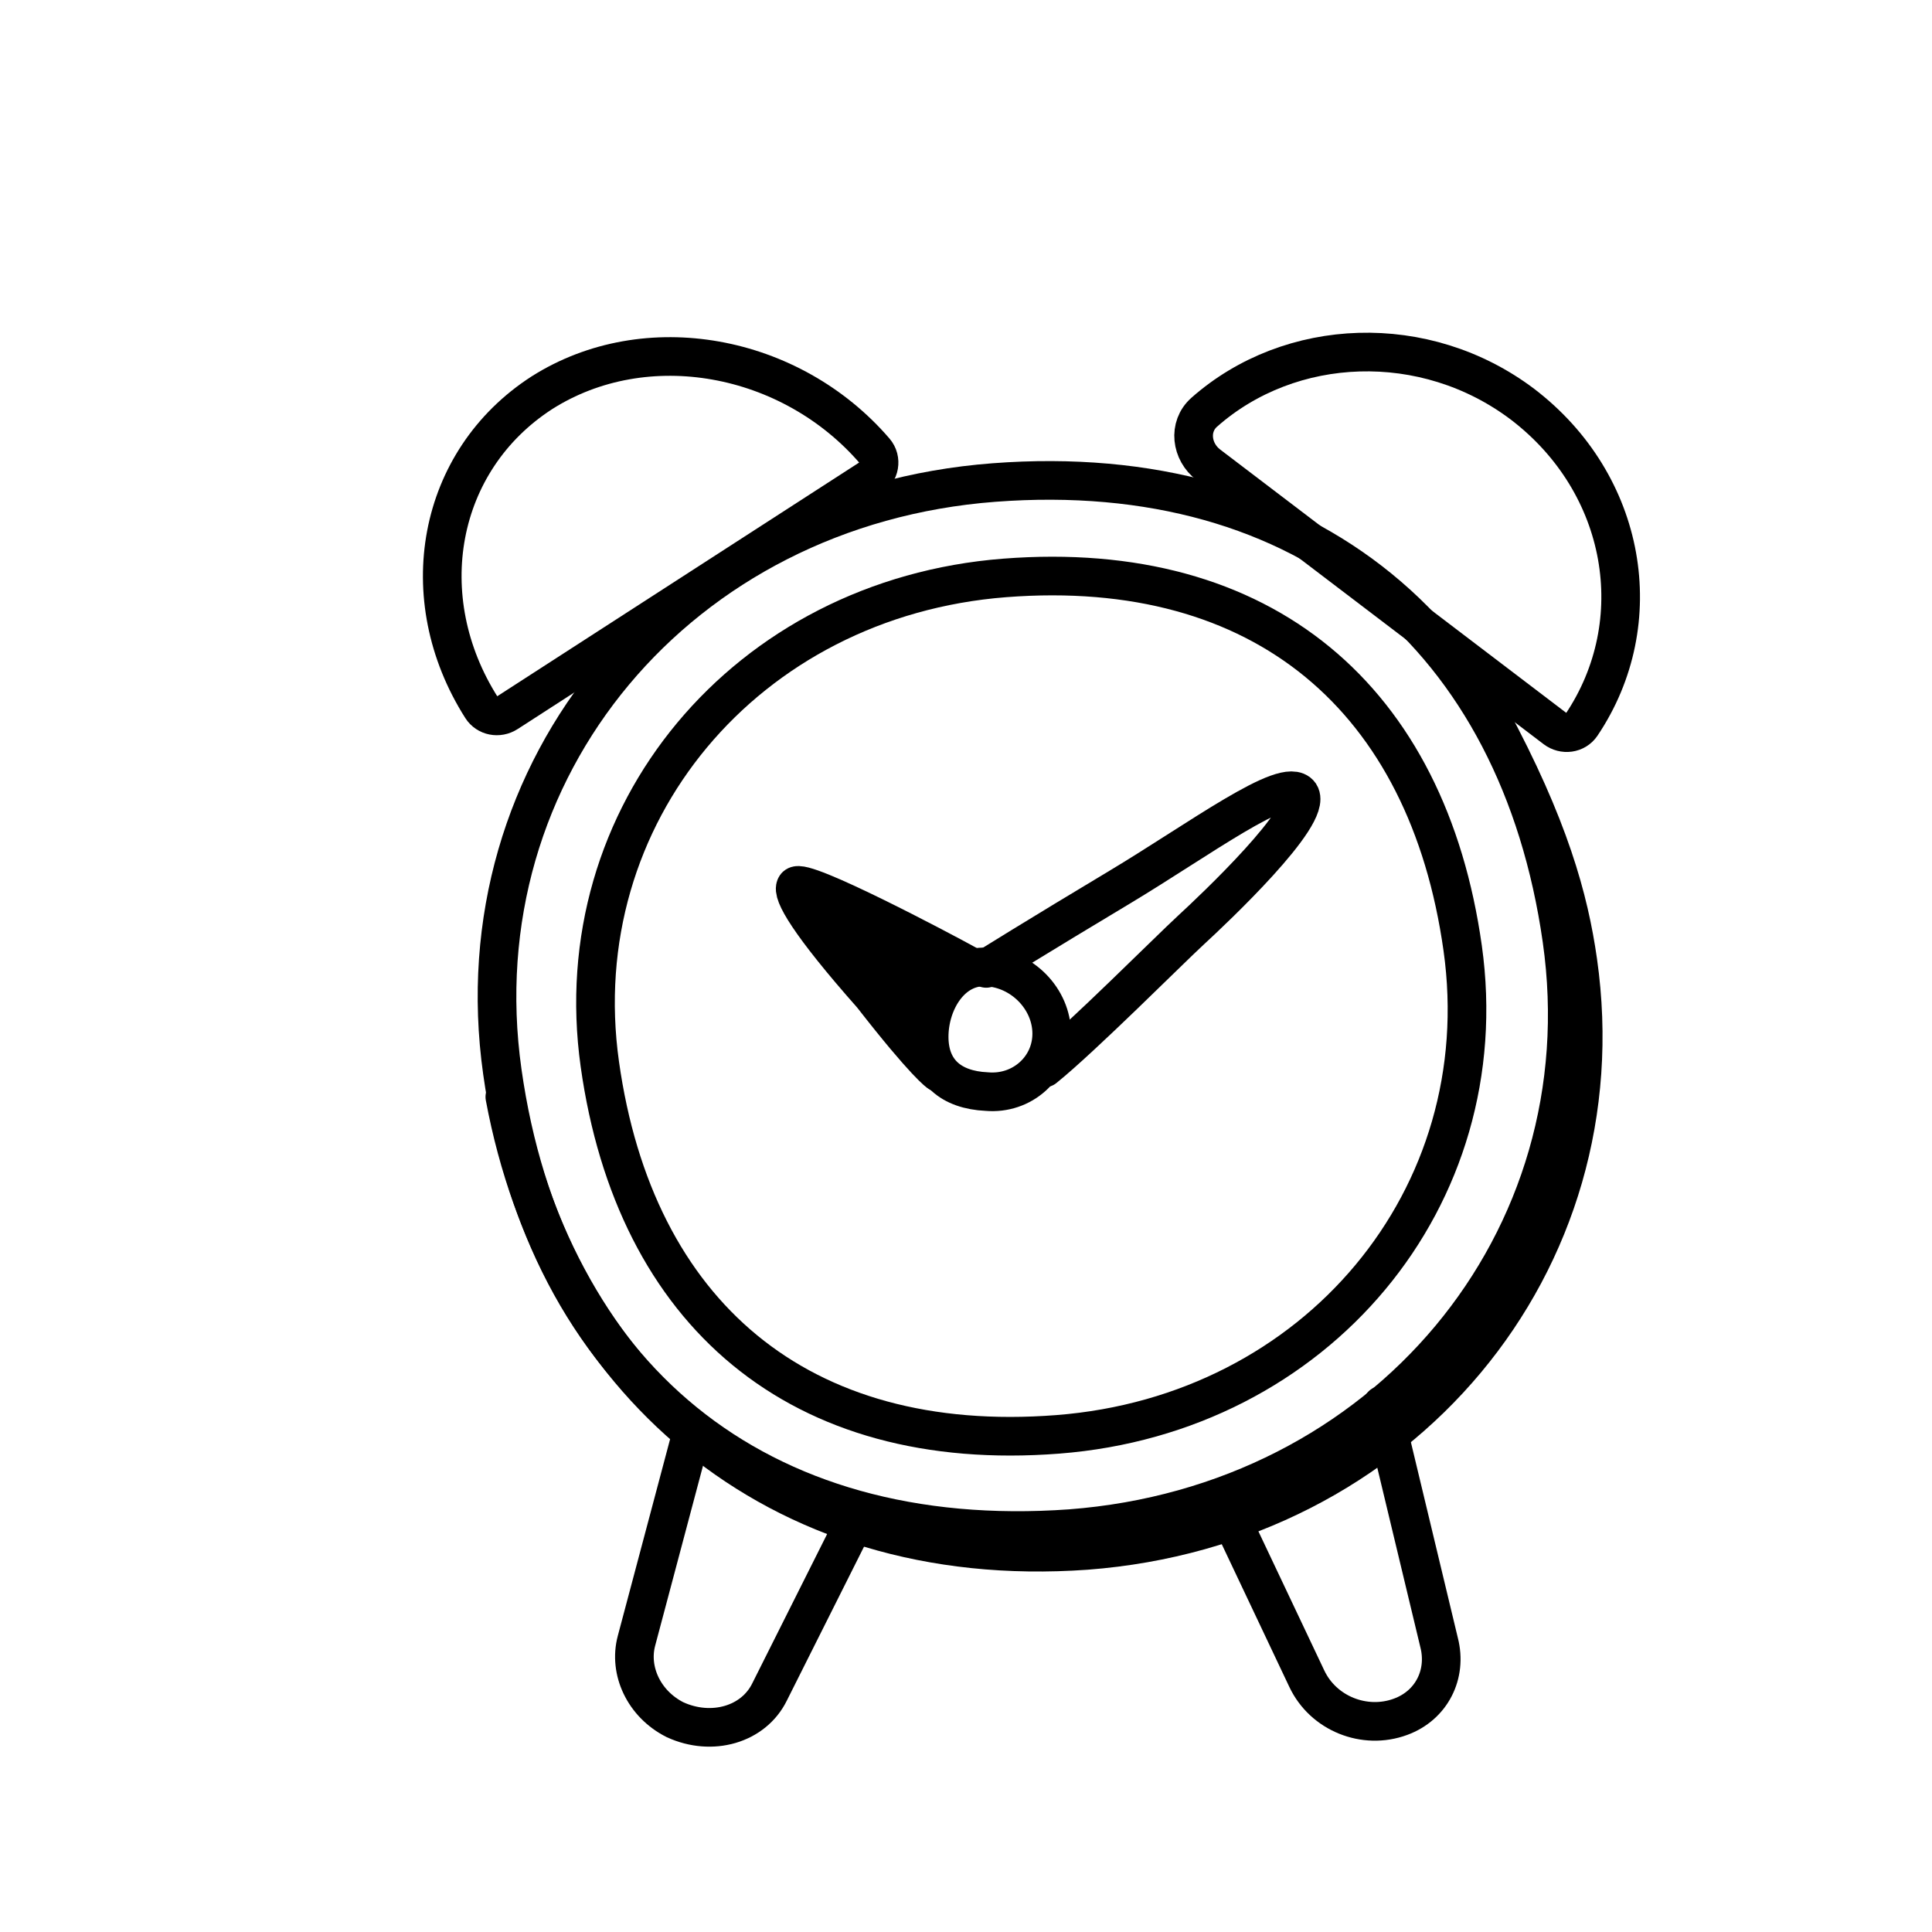 <svg width="100" height="100" viewBox="0 0 100 100" fill="none" xmlns="http://www.w3.org/2000/svg">
<path d="M26.13 56.774C28.831 71.253 39.974 81.414 56.227 80.251C72.497 79.015 83.898 65.388 81.669 49.759C81.212 46.552 80.203 42.798 77.082 37.017" stroke="black" stroke-width="2" stroke-miterlimit="10" stroke-linecap="round"/>
<path d="M80.843 48.629C83.072 64.258 71.671 77.885 55.401 79.121C39.147 80.284 28.213 71.171 26 55.468C23.787 39.765 35.172 26.212 51.442 24.976C67.712 23.739 78.614 33 80.843 48.629Z" stroke="black" stroke-width="2" stroke-miterlimit="10" stroke-linecap="round"/>
<path d="M44.05 79.164L39.831 87.578C39.002 89.264 36.847 89.888 34.938 89.011C33.327 88.198 32.533 86.473 32.943 84.93L35.769 74.301" stroke="black" stroke-width="2" stroke-miterlimit="10" stroke-linecap="round"/>
<path d="M63.418 77.972L67.637 86.882C68.49 88.697 70.637 89.548 72.494 88.86C74.097 88.273 74.91 86.661 74.487 85.016L71.539 72.728" stroke="black" stroke-width="2" stroke-miterlimit="10" stroke-linecap="round"/>
<path d="M28.048 20.329C33.432 16.913 40.936 18.299 45.28 23.349C45.656 23.786 45.533 24.445 45.049 24.757L26.251 36.896C25.807 37.183 25.211 37.075 24.927 36.628C21.307 30.932 22.614 23.838 28.048 20.329Z" stroke="black" stroke-width="2" stroke-miterlimit="10" stroke-linecap="round"/>
<path d="M78.806 20.923C73.766 17.117 66.781 17.402 62.331 21.337C61.489 22.082 61.655 23.382 62.55 24.063L80.498 37.719C80.931 38.049 81.553 37.973 81.856 37.521C85.429 32.206 84.205 25.043 78.806 20.923Z" stroke="black" stroke-width="2" stroke-miterlimit="10" stroke-linecap="round"/>
<path d="M75.708 49.077C77.52 61.974 68.146 73.204 54.749 74.242C41.352 75.281 32.859 67.976 31.047 55.079C29.235 42.181 38.609 30.952 52.006 29.913C65.403 28.875 73.895 36.179 75.708 49.077Z" stroke="black" stroke-width="2" stroke-miterlimit="10" stroke-linecap="round"/>
<path d="M48.611 55.525C48.611 55.525 47.935 55.106 45.137 51.513C41.825 47.77 40.964 46.206 41.192 45.867C41.527 45.395 48.663 49.167 50.052 49.933" stroke="black" stroke-width="2" stroke-miterlimit="10" stroke-linecap="round"/>
<path d="M47.979 53.989L42.571 47.281L50.059 49.881C49.833 50.106 49.206 50.723 48.499 51.389C47.791 52.054 47.858 53.399 47.979 53.989Z" fill="black"/>
<path d="M54.437 53.496C54.44 55.283 52.901 56.661 51.071 56.5C49.225 56.414 48.097 55.46 48.093 53.672C48.09 51.885 49.215 49.963 51.061 50.05C52.907 50.137 54.433 51.708 54.437 53.496Z" stroke="black" stroke-width="2" stroke-miterlimit="10" stroke-linecap="round"/>
<path d="M51.045 50.124C51.045 50.124 53.826 48.392 57.929 45.935C62.031 43.477 66.564 40.103 67.28 41.111C67.979 42.194 62.813 47.064 61.65 48.134C60.488 49.205 56.028 53.683 54.053 55.278" stroke="black" stroke-width="2" stroke-miterlimit="10" stroke-linecap="round"/>
</svg>
